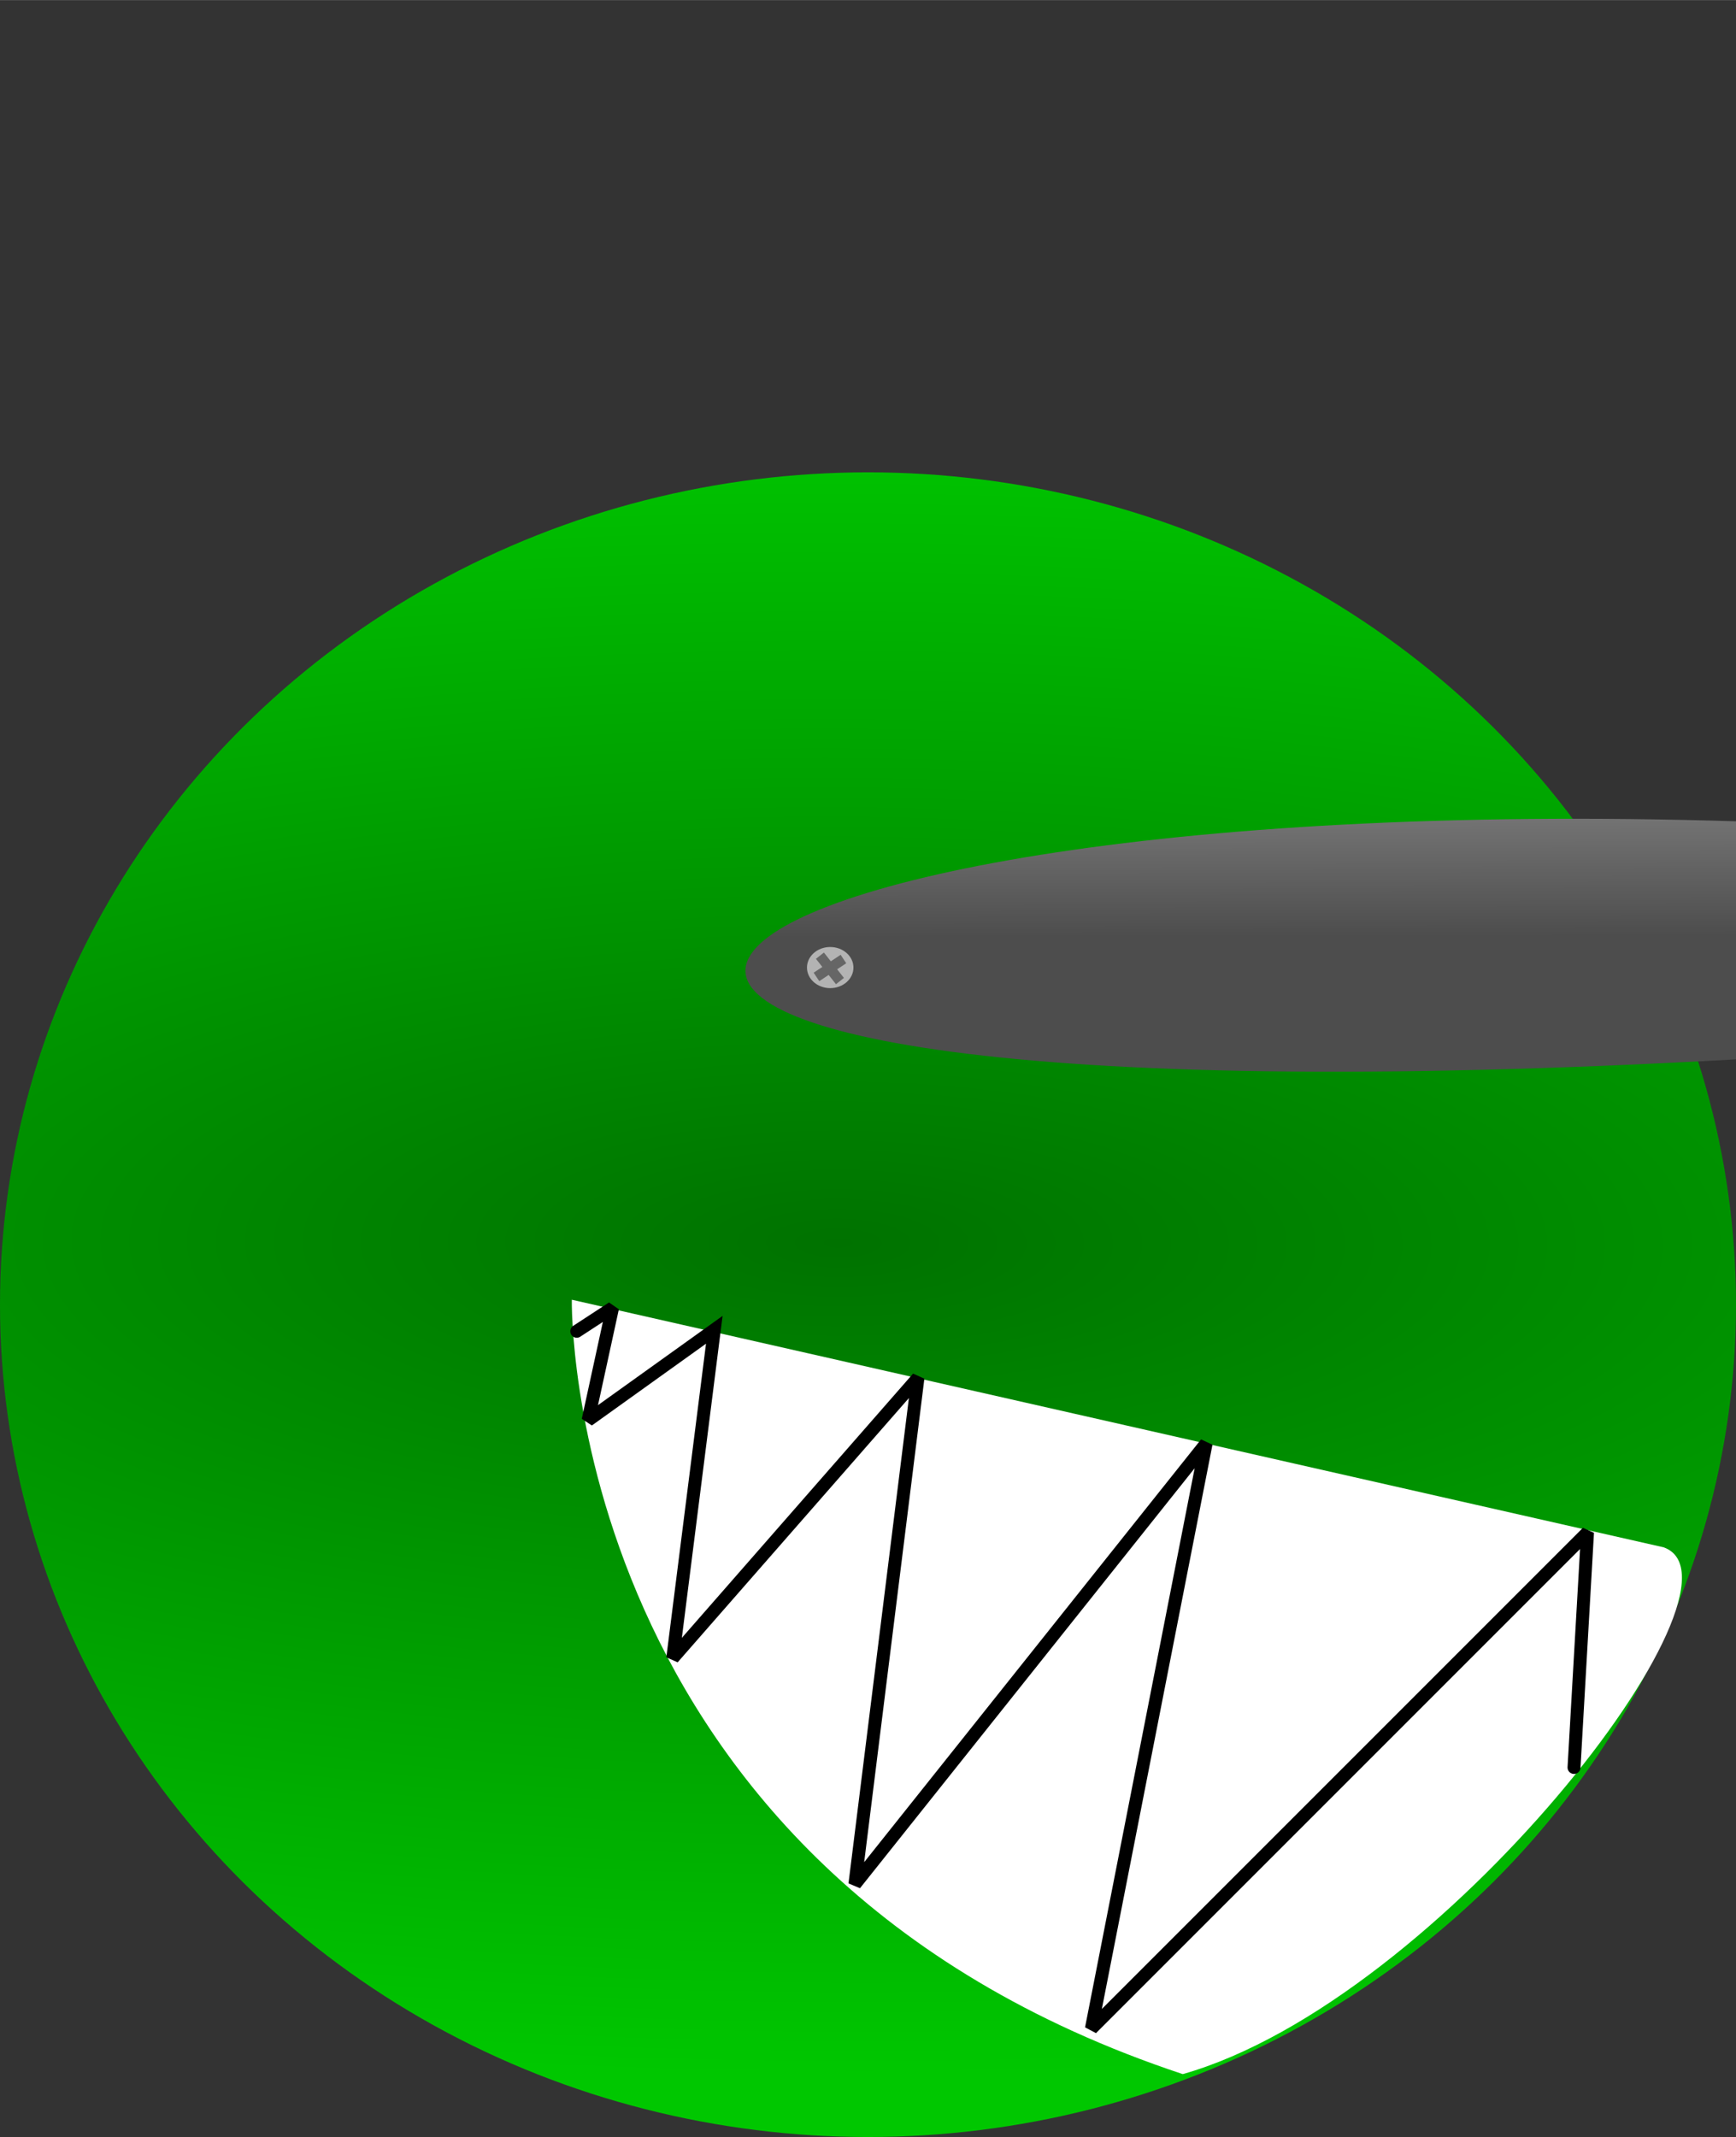 <?xml version="1.0" encoding="UTF-8" standalone="no"?>
<!-- Created with Inkscape (http://www.inkscape.org/) -->

<svg
   xmlns:dc="http://purl.org/dc/elements/1.1/"
   xmlns:cc="http://creativecommons.org/ns#"
   xmlns:rdf="http://www.w3.org/1999/02/22-rdf-syntax-ns#"
   xmlns:svg="http://www.w3.org/2000/svg"
   xmlns="http://www.w3.org/2000/svg"
   xmlns:xlink="http://www.w3.org/1999/xlink"
   xmlns:sodipodi="http://sodipodi.sourceforge.net/DTD/sodipodi-0.dtd"
   xmlns:inkscape="http://www.inkscape.org/namespaces/inkscape"
   width="3.669mm"
   height="4.516mm"
   viewBox="0 0 13 16"
   id="svg2"
   version="1.1"
   inkscape:version="0.91 r13725"
   sodipodi:docname="player-head.svg">
  <rect x="0" y="0" width="13" height="16" fill="#333333" stroke="none"/>
  <defs
     id="defs4">
    <linearGradient
       id="linearGradient4314"
       inkscape:collect="always">
      <stop
         id="stop4316"
         offset="0"
         style="stop-color:#4d4d4d;stop-opacity:1" />
      <stop
         id="stop4318"
         offset="1"
         style="stop-color:#b3b3b3;stop-opacity:1" />
    </linearGradient>
    <linearGradient
       inkscape:collect="always"
       id="linearGradient4138">
      <stop
         style="stop-color:#007200;stop-opacity:1"
         offset="0"
         id="stop4140" />
      <stop
         style="stop-color:#00c700;stop-opacity:1"
         offset="1"
         id="stop4142" />
    </linearGradient>
    <radialGradient
       inkscape:collect="always"
       xlink:href="#linearGradient4138"
       id="radialGradient4144"
       cx="7.263"
       cy="1041.059"
       fx="7.263"
       fy="1041.059"
       r="6"
       gradientTransform="matrix(-0.004,1.039,-3.078,-0.011,3210.708,1049.573)"
       gradientUnits="userSpaceOnUse" />
    <linearGradient
       inkscape:collect="always"
       xlink:href="#linearGradient4314"
       id="linearGradient4312"
       x1="8.687"
       y1="1043.101"
       x2="8.684"
       y2="1041.225"
       gradientUnits="userSpaceOnUse"
       gradientTransform="matrix(0.93,0,0,1.26,0.887,-270.941)" />
  </defs>
  <sodipodi:namedview
     id="base"
     pagecolor="#ffffff"
     bordercolor="#666666"
     borderopacity="1.0"
     inkscape:pageopacity="0.0"
     inkscape:pageshadow="2"
     inkscape:zoom="16"
     inkscape:cx="-6.8773569"
     inkscape:cy="14.612278"
     inkscape:document-units="px"
     inkscape:current-layer="layer1"
     showgrid="false"
     inkscape:window-width="1301"
     inkscape:window-height="744"
     inkscape:window-x="65"
     inkscape:window-y="24"
     inkscape:window-maximized="1"
     fit-margin-top="0"
     fit-margin-left="0"
     fit-margin-right="0"
     fit-margin-bottom="0" />
  <g
     inkscape:label="Layer 1"
     inkscape:groupmode="layer"
     id="layer1"
     transform="translate(-4.7683716e-7,-1036.362)">
    <ellipse
       style="fill:url(#radialGradient4144);fill-opacity:1;stroke:none"
       id="path4136"
       cx="6.5"
       cy="1046.13"
       rx="6.5"
       ry="6.232" />
    <path
       style="fill:#ffffff;fill-opacity:1;fill-rule:evenodd;stroke:none;stroke-width:1px;stroke-linecap:butt;stroke-linejoin:miter;stroke-opacity:1"
       d="m 12.459,1047.947 -8.177,-1.854 c 0,0 -0.078,4.255 4.575,5.798 1.931,-0.547 4.339,-3.676 3.602,-3.944 z"
       id="path4292"
       inkscape:connector-curvature="0"
       sodipodi:nodetypes="cccc" />
    <path
       style="fill:none;fill-rule:evenodd;stroke:#000000;stroke-width:0.097;stroke-linecap:round;stroke-linejoin:miter;stroke-miterlimit:2.5;stroke-dasharray:none;stroke-opacity:1"
       d="m 4.319,1046.329 0.268,-0.175 -0.183,0.841 0.945,-0.677 -0.311,2.458 1.836,-2.098 -0.472,3.791 2.63,-3.3 -0.859,4.381 3.715,-3.715 -0.101,1.76"
       id="path4302"
       inkscape:connector-curvature="0"
       sodipodi:nodetypes="ccccccccccc" />
    <path
       style="fill:url(#linearGradient4312);fill-opacity:1;stroke:none;stroke-width:0.097;stroke-linecap:round;stroke-miterlimit:4;stroke-dasharray:none"
       d="m 13.006,1042.511 0,1.782 c -11.034,0.616 -8.694,-2.051 0,-1.782 z"
       id="rect4304"
       inkscape:connector-curvature="0"
       sodipodi:nodetypes="ccc" />
    <ellipse
       style="fill:#b3b3b3;fill-opacity:1;stroke:none;stroke-width:0.097;stroke-linecap:round;stroke-miterlimit:4;stroke-dasharray:none"
       id="path4321"
       cx="6.217"
       cy="1043.606"
       rx="0.174"
       ry="0.154" />
    <path
       style="fill:none;fill-rule:evenodd;stroke:#666666;stroke-width:0.076;stroke-linecap:butt;stroke-linejoin:bevel;stroke-miterlimit:0;stroke-dasharray:none;stroke-opacity:1"
       d="m 6.316,1043.542 -0.202,0.134"
       id="path4323"
       inkscape:connector-curvature="0" />
    <path
       style="fill:none;fill-rule:evenodd;stroke:#666666;stroke-width:0.076;stroke-linecap:butt;stroke-linejoin:bevel;stroke-miterlimit:0;stroke-dasharray:none;stroke-opacity:1"
       d="m 6.29,1043.707 -0.15,-0.19"
       id="path4323-8"
       inkscape:connector-curvature="0" />
  </g>
</svg>
